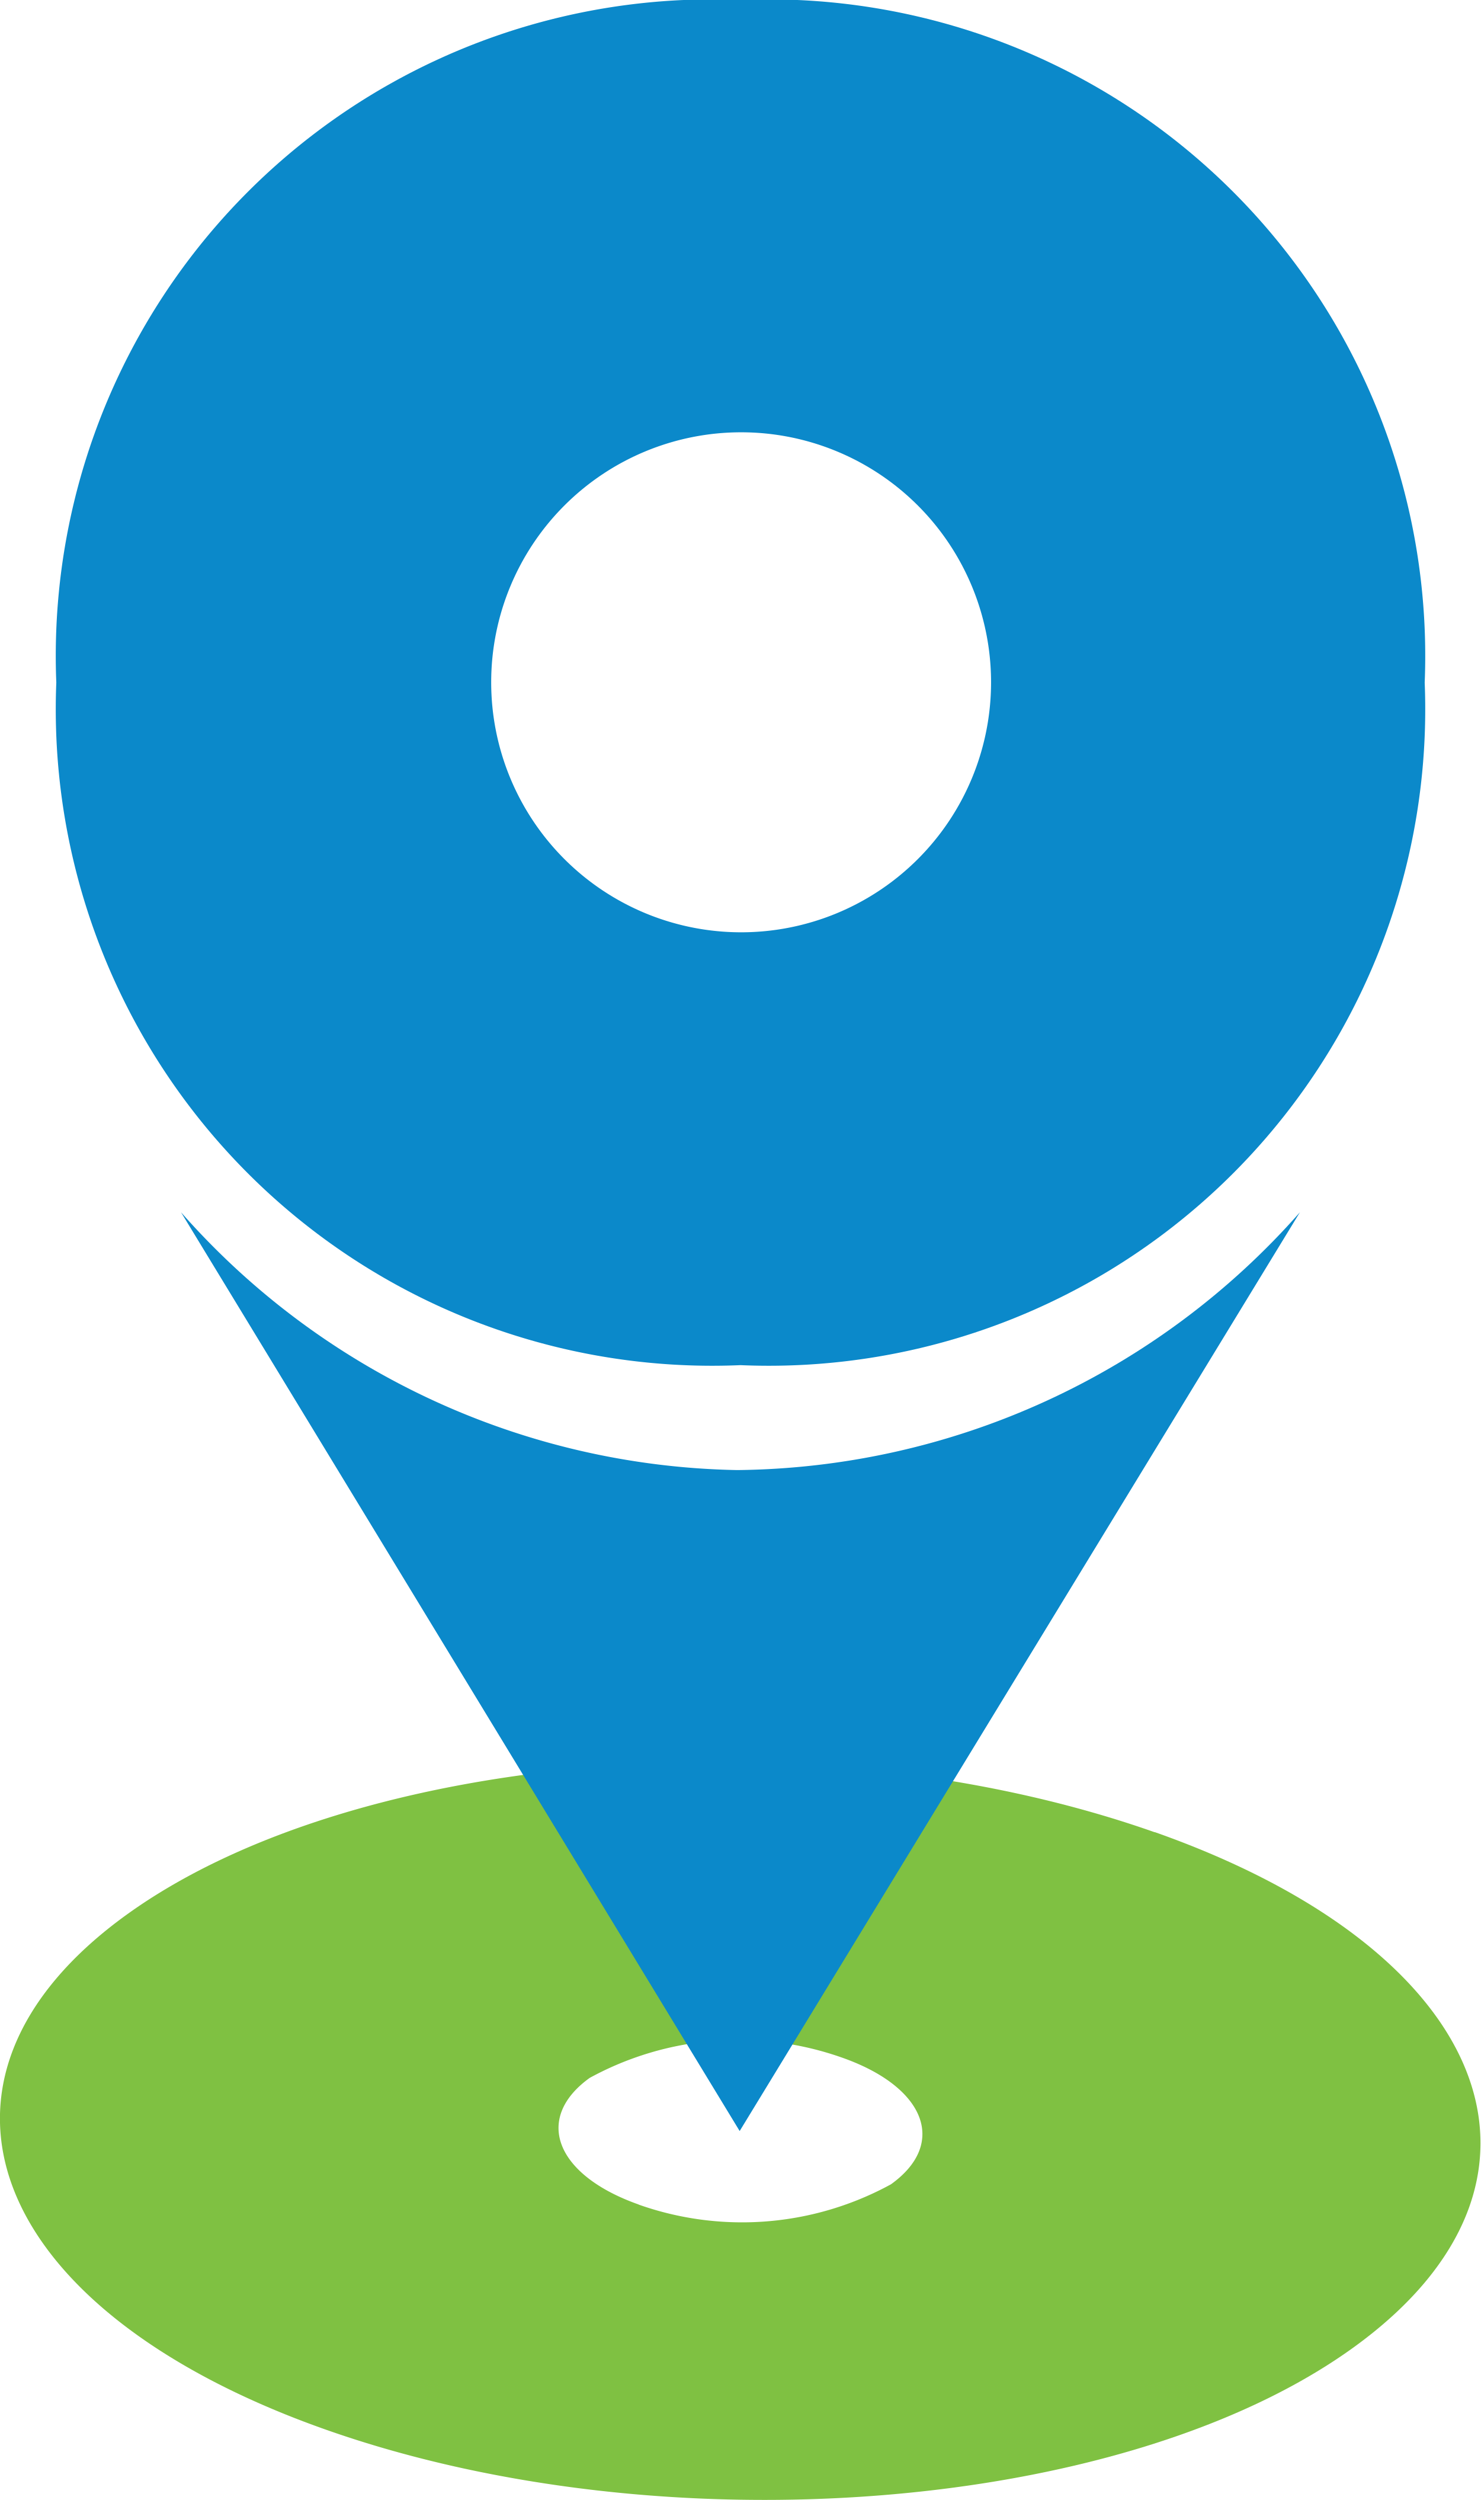 <svg id="sabantoursLocationIcon" xmlns="http://www.w3.org/2000/svg" width="21.332" height="36" viewBox="0 0 21.332 36">
  <path id="Path_12" data-name="Path 12" d="M16.634,26.385C11.751,24.663,5.122,25.194,1.826,27.57s-2.009,5.7,2.874,7.419S16.21,36.18,19.5,33.8s2.01-5.7-2.871-7.419ZM9.2,31.745c-1.2-.423-1.516-1.24-.707-1.823a4.472,4.472,0,0,1,3.64-.291c1.2.423,1.515,1.239.7,1.823a4.47,4.47,0,0,1-3.637.291Z" transform="translate(0)" fill="#7fc142"/>
  <path id="Path_13" data-name="Path 13" d="M2.607,17.456a10.93,10.93,0,0,0,8.01,3.713,10.944,10.944,0,0,0,8.107-3.713L10.654,30.687" transform="translate(0)" fill="#0b89ca"/>
  <path id="Path_14" data-name="Path 14" d="M10.666,0A9.454,9.454,0,0,0,.811,9.829a9.454,9.454,0,0,0,9.855,9.829,9.454,9.454,0,0,0,9.855-9.829A9.454,9.454,0,0,0,10.666,0Zm.009,13.425a3.6,3.6,0,1,1,3.6-3.6A3.6,3.6,0,0,1,10.675,13.425Z" transform="translate(0)" fill="#0b89ca"/>
</svg>

